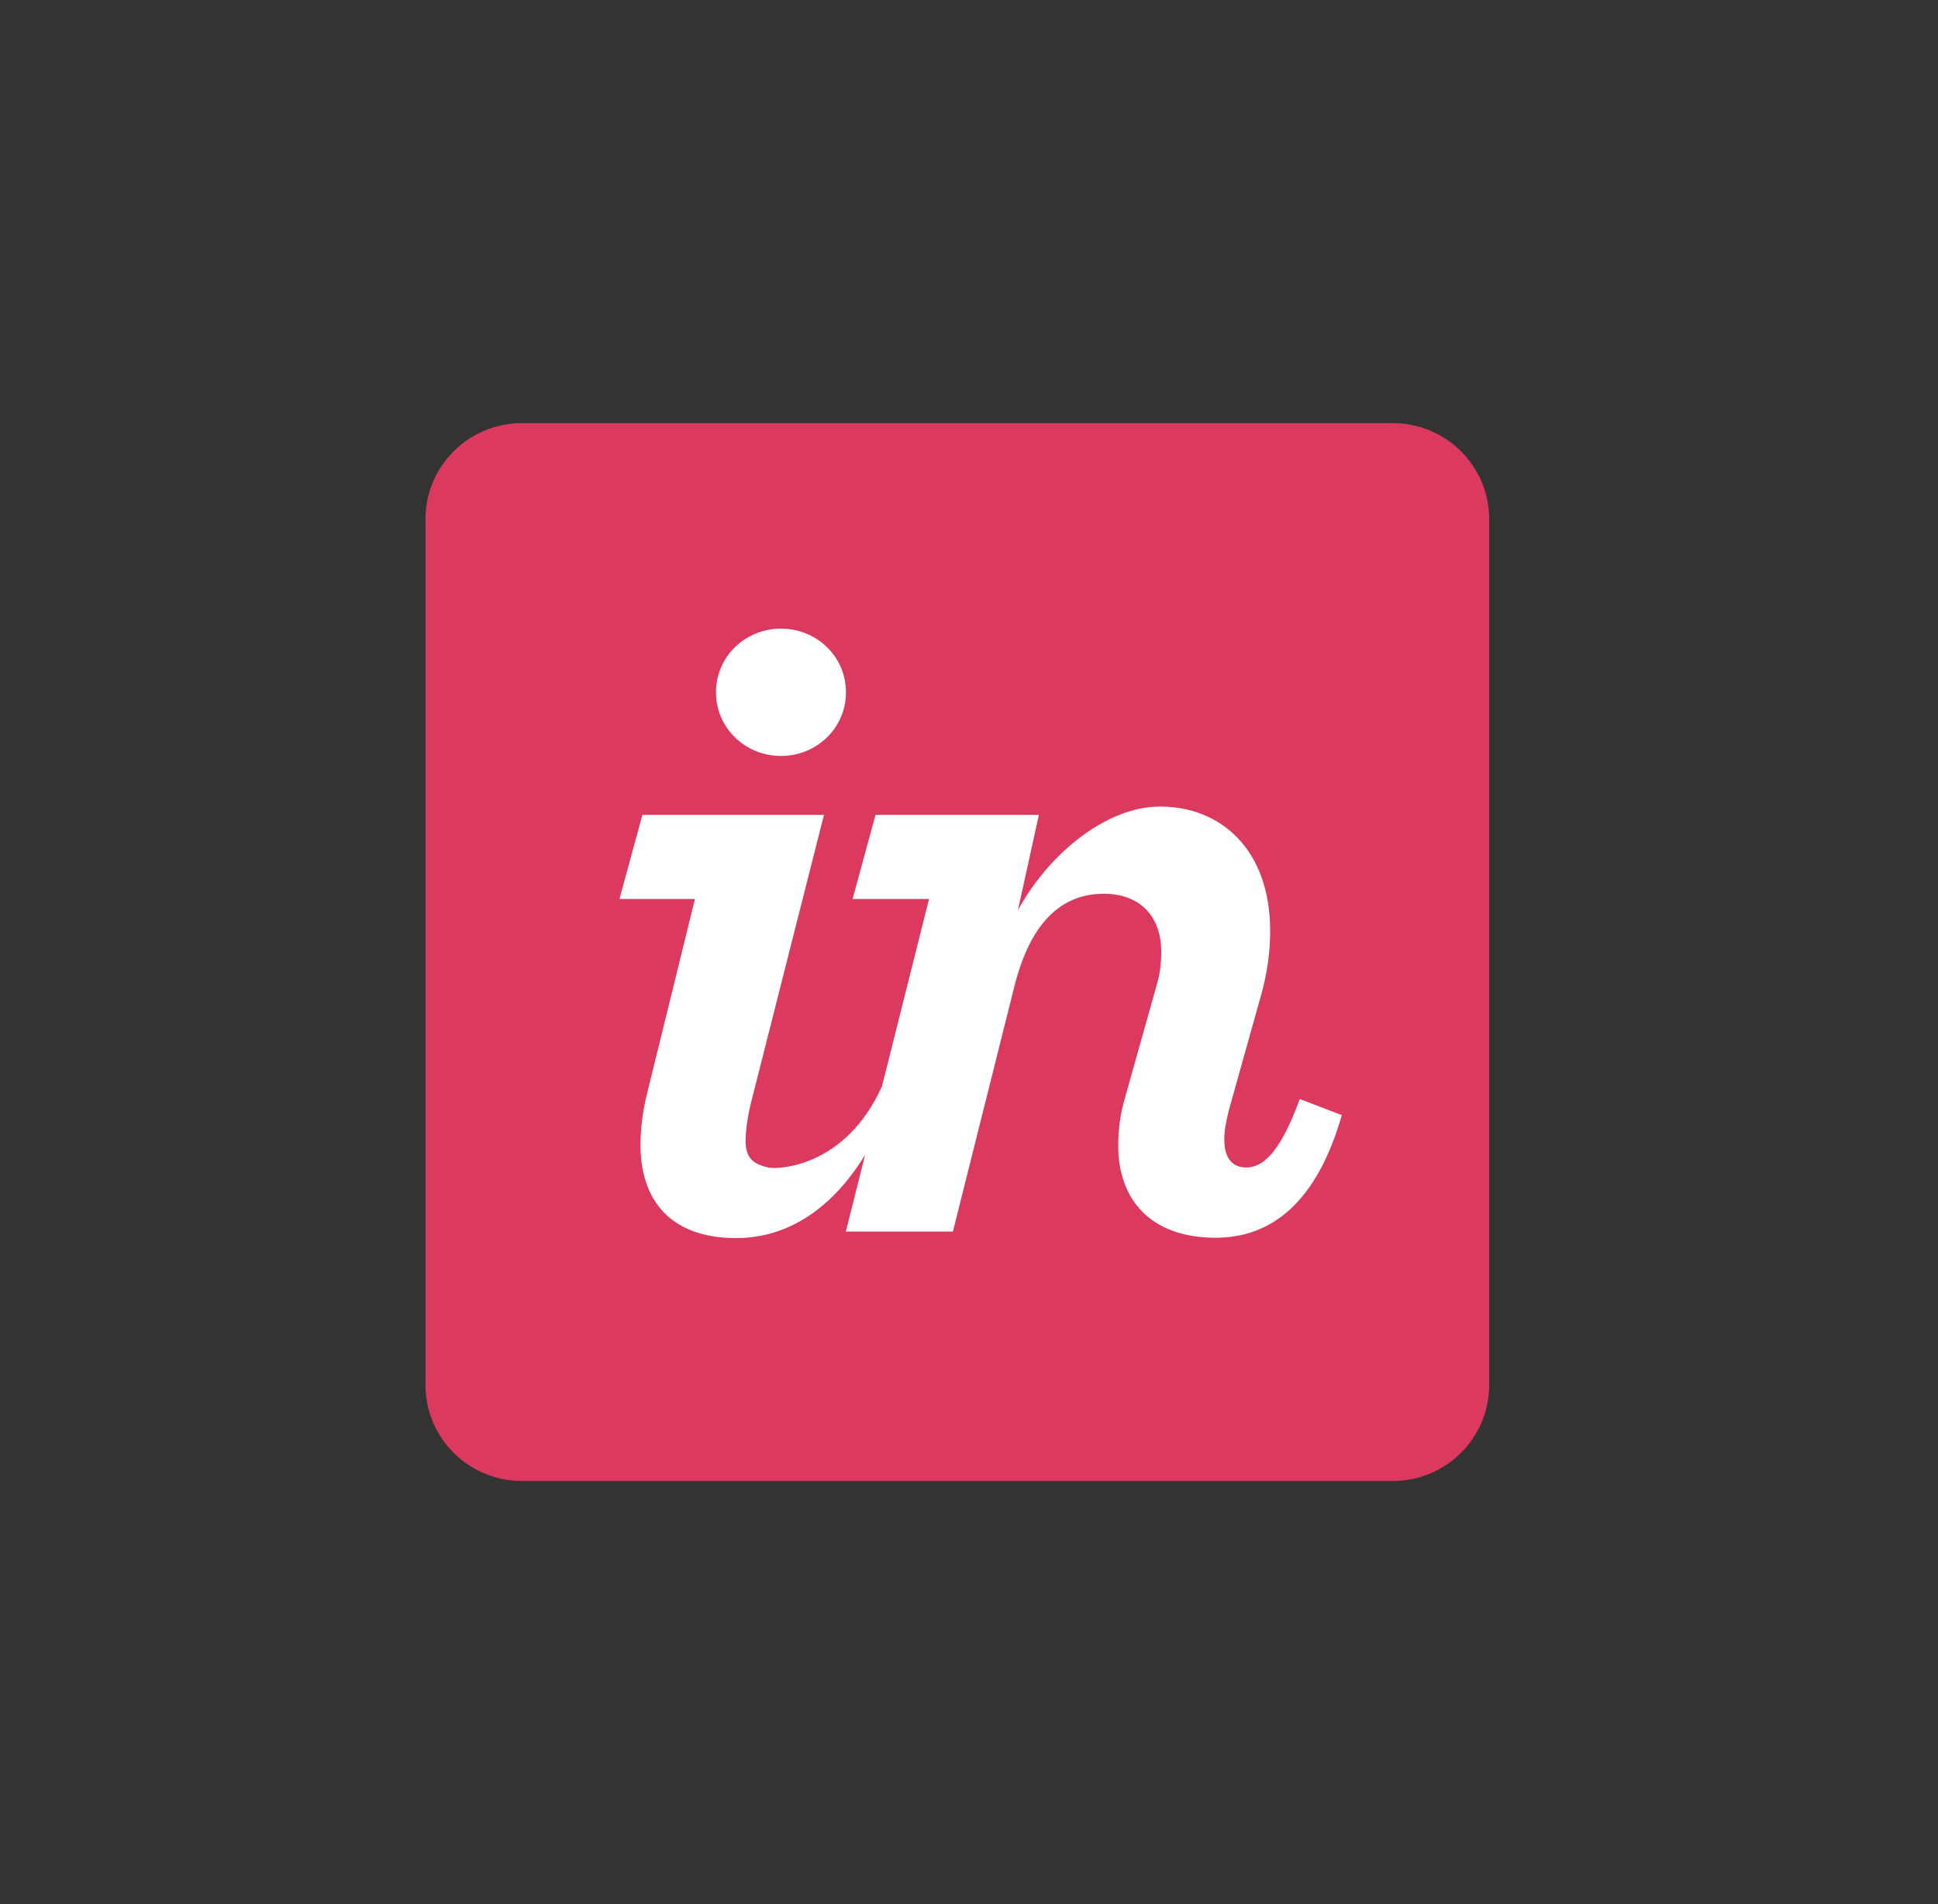<svg width="57" height="56" viewBox="0 0 57 56" fill="none" xmlns="http://www.w3.org/2000/svg">
<rect x="0" y="0" width="57" height="56" fill="#333333" stroke="none"/>
<path d="M40.963 12.444H15.35C13.784 12.444 12.514 13.707 12.514 15.265V40.735C12.514 42.293 13.784 43.556 15.35 43.556H40.963C42.529 43.556 43.799 42.293 43.799 40.735V15.265C43.799 13.707 42.529 12.444 40.963 12.444Z" fill="#DC395F"/>
<path d="M22.97 22.233C24.01 22.233 24.881 21.422 24.881 20.36C24.881 19.298 24.01 18.488 22.97 18.488C21.93 18.488 21.059 19.298 21.059 20.36C21.059 21.422 21.93 22.233 22.97 22.233ZM19.007 32.261C18.895 32.737 18.838 33.25 18.838 33.668C18.838 35.318 19.738 36.412 21.649 36.412C23.234 36.412 24.519 35.476 25.444 33.965L24.879 36.22H28.027L29.826 29.045C30.275 27.228 31.146 26.285 32.468 26.285C33.507 26.285 34.154 26.928 34.154 27.99C34.154 28.297 34.126 28.633 34.013 28.996L33.086 32.294C32.945 32.769 32.889 33.245 32.889 33.691C32.889 35.257 33.816 36.402 35.756 36.402C37.414 36.402 38.735 35.341 39.465 32.797L38.229 32.322C37.611 34.026 37.077 34.335 36.655 34.335C36.233 34.335 36.008 34.055 36.008 33.497C36.008 33.245 36.065 32.966 36.149 32.63L37.049 29.417C37.273 28.662 37.358 27.993 37.358 27.379C37.358 24.975 35.896 23.721 34.126 23.721C32.468 23.721 30.781 25.208 29.938 26.773L30.556 23.964H25.751L25.076 26.439H27.325L25.94 31.951C24.853 34.355 22.855 34.394 22.605 34.338C22.193 34.245 21.93 34.09 21.93 33.558C21.93 33.251 21.986 32.811 22.127 32.279L24.235 23.964H18.895L18.22 26.439H20.44L19.007 32.261" fill="white"/>
</svg>
